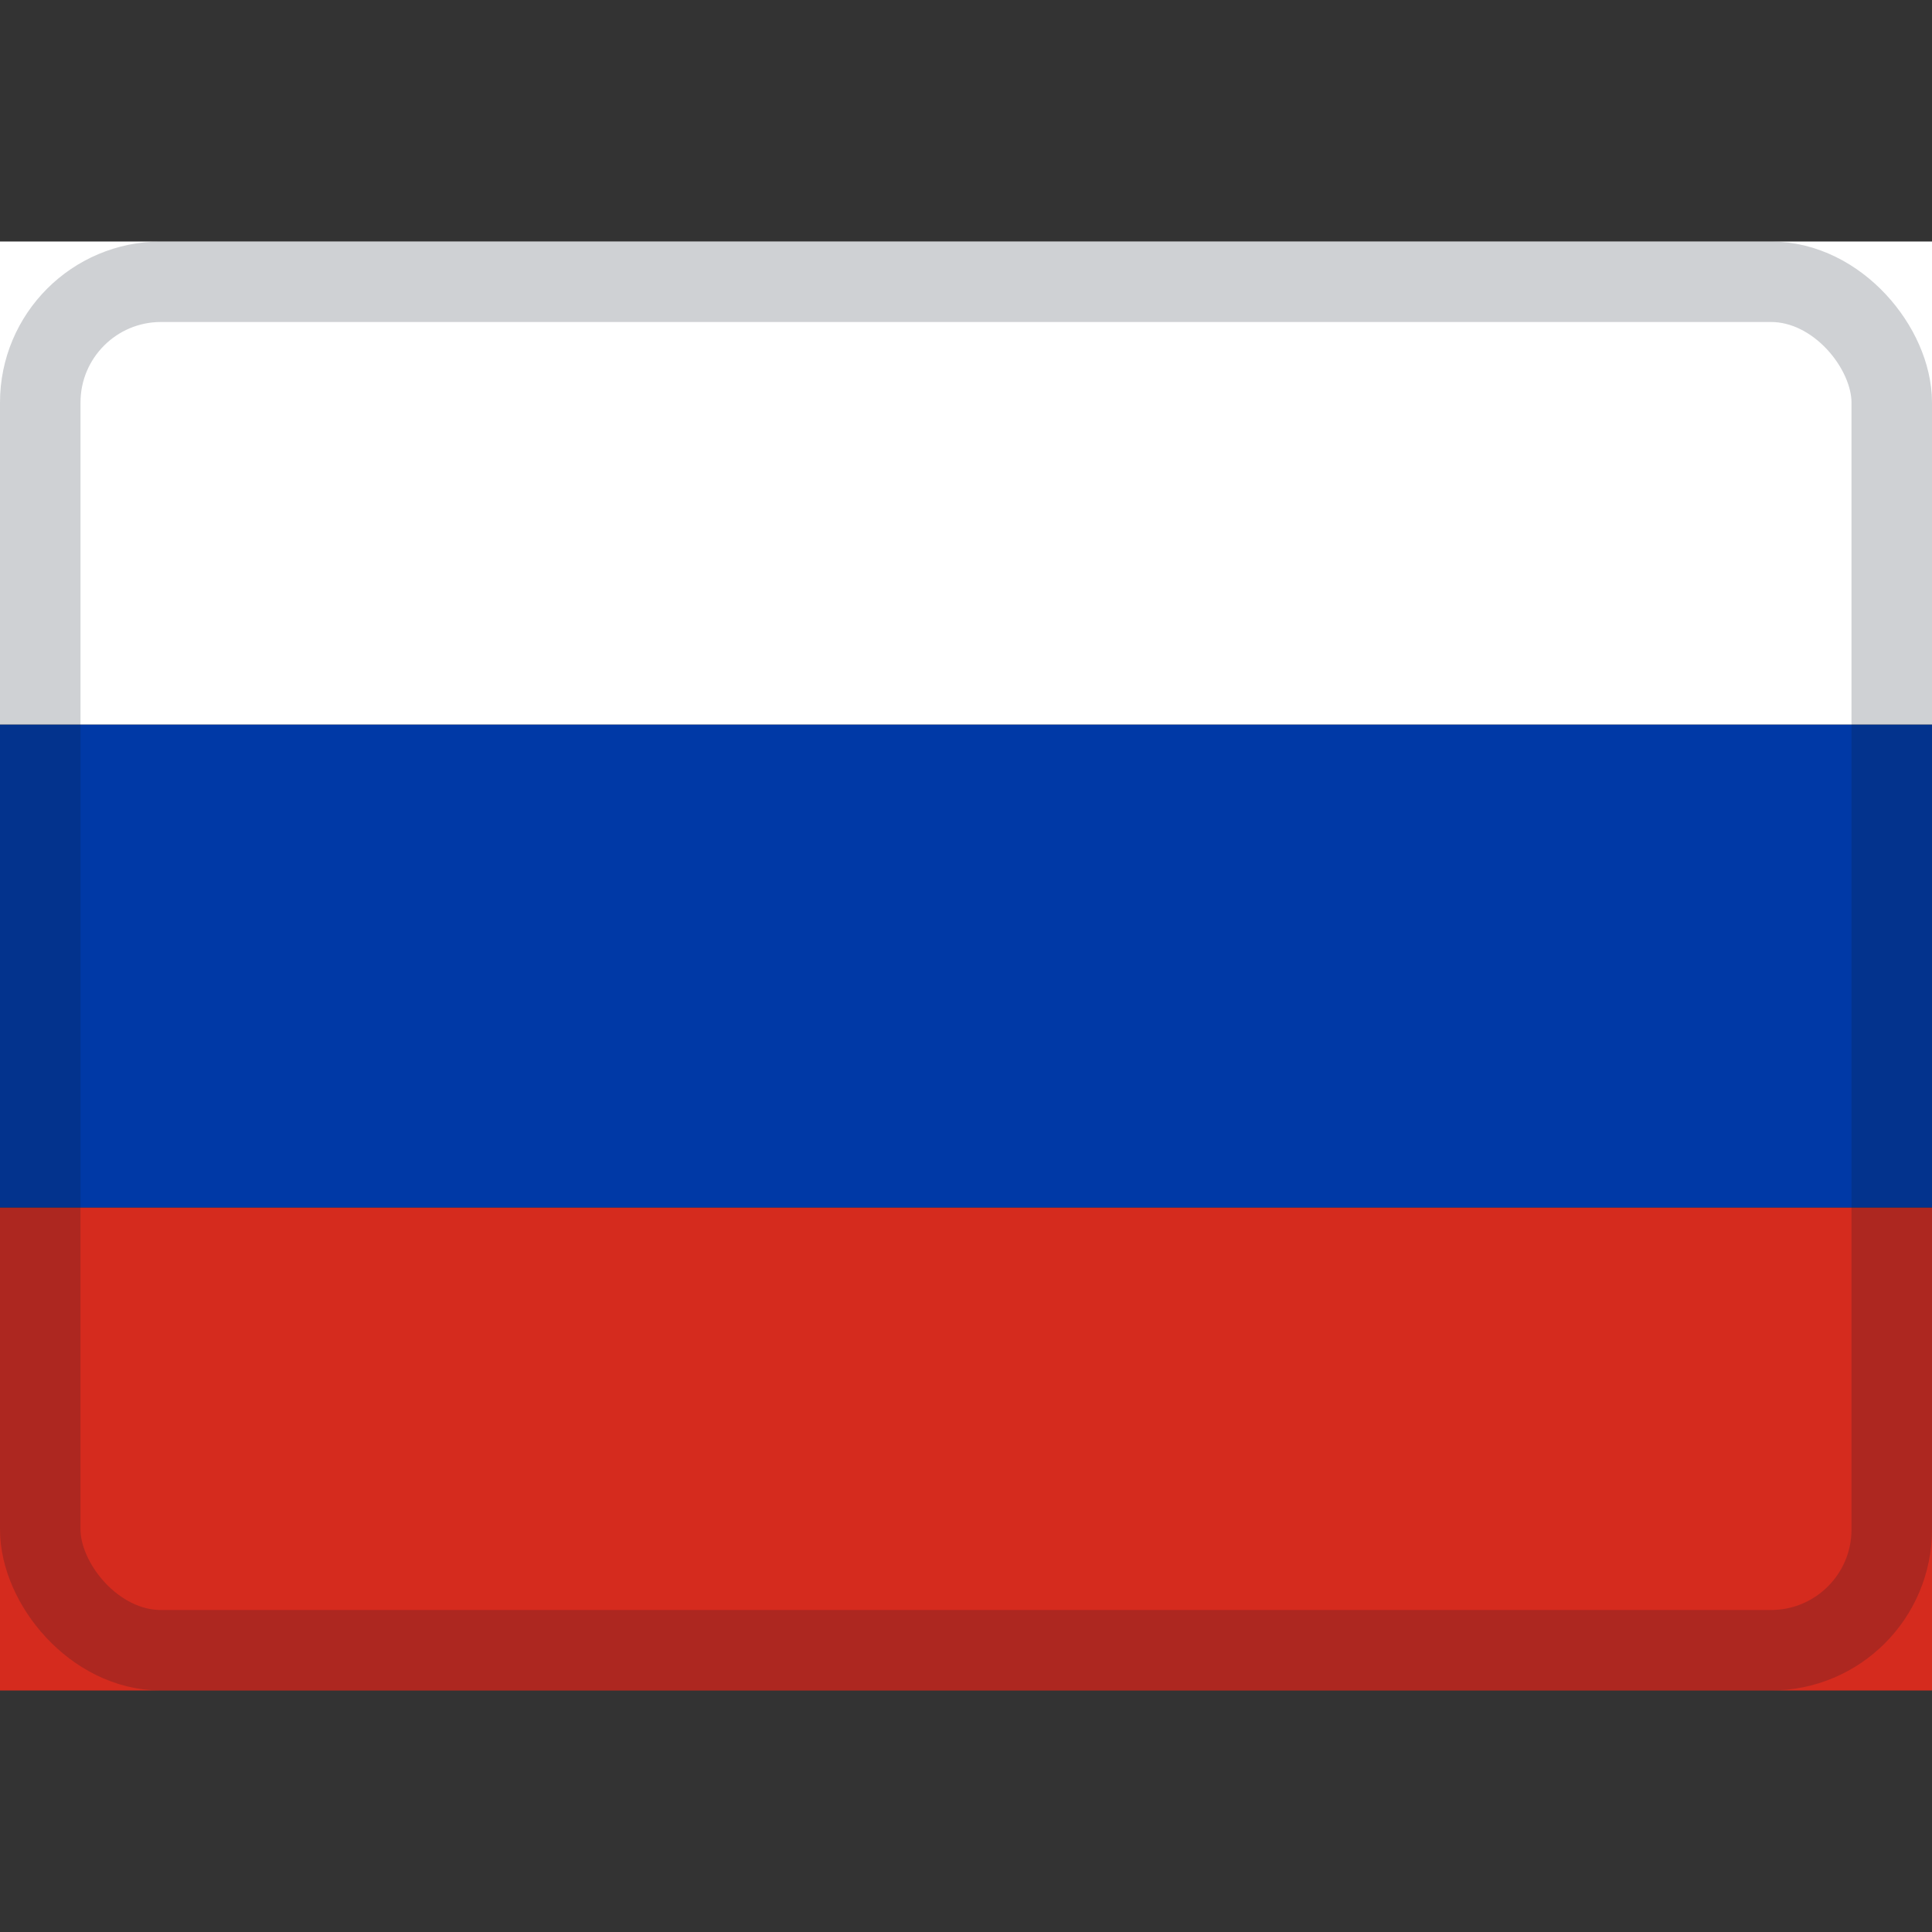 <svg width="24" height="24" viewBox="0 0 24 24" fill="none" xmlns="http://www.w3.org/2000/svg">
<rect x="0" y="0" width="24" height="24" fill="#333333" stroke="none"/>
<path fill-rule="evenodd" clip-rule="evenodd" d="M0 15V21H24V15H0Z" fill="#D52B1E"/>
<path fill-rule="evenodd" clip-rule="evenodd" d="M0 9V15H24V9H0Z" fill="#0039A6"/>
<path fill-rule="evenodd" clip-rule="evenodd" d="M0 3V9H24V3H0Z" fill="white"/>
<rect x="0.5" y="3.5" width="23" height="17" rx="1.5" stroke="#0F1C2C" stroke-opacity="0.2"/>
</svg>
